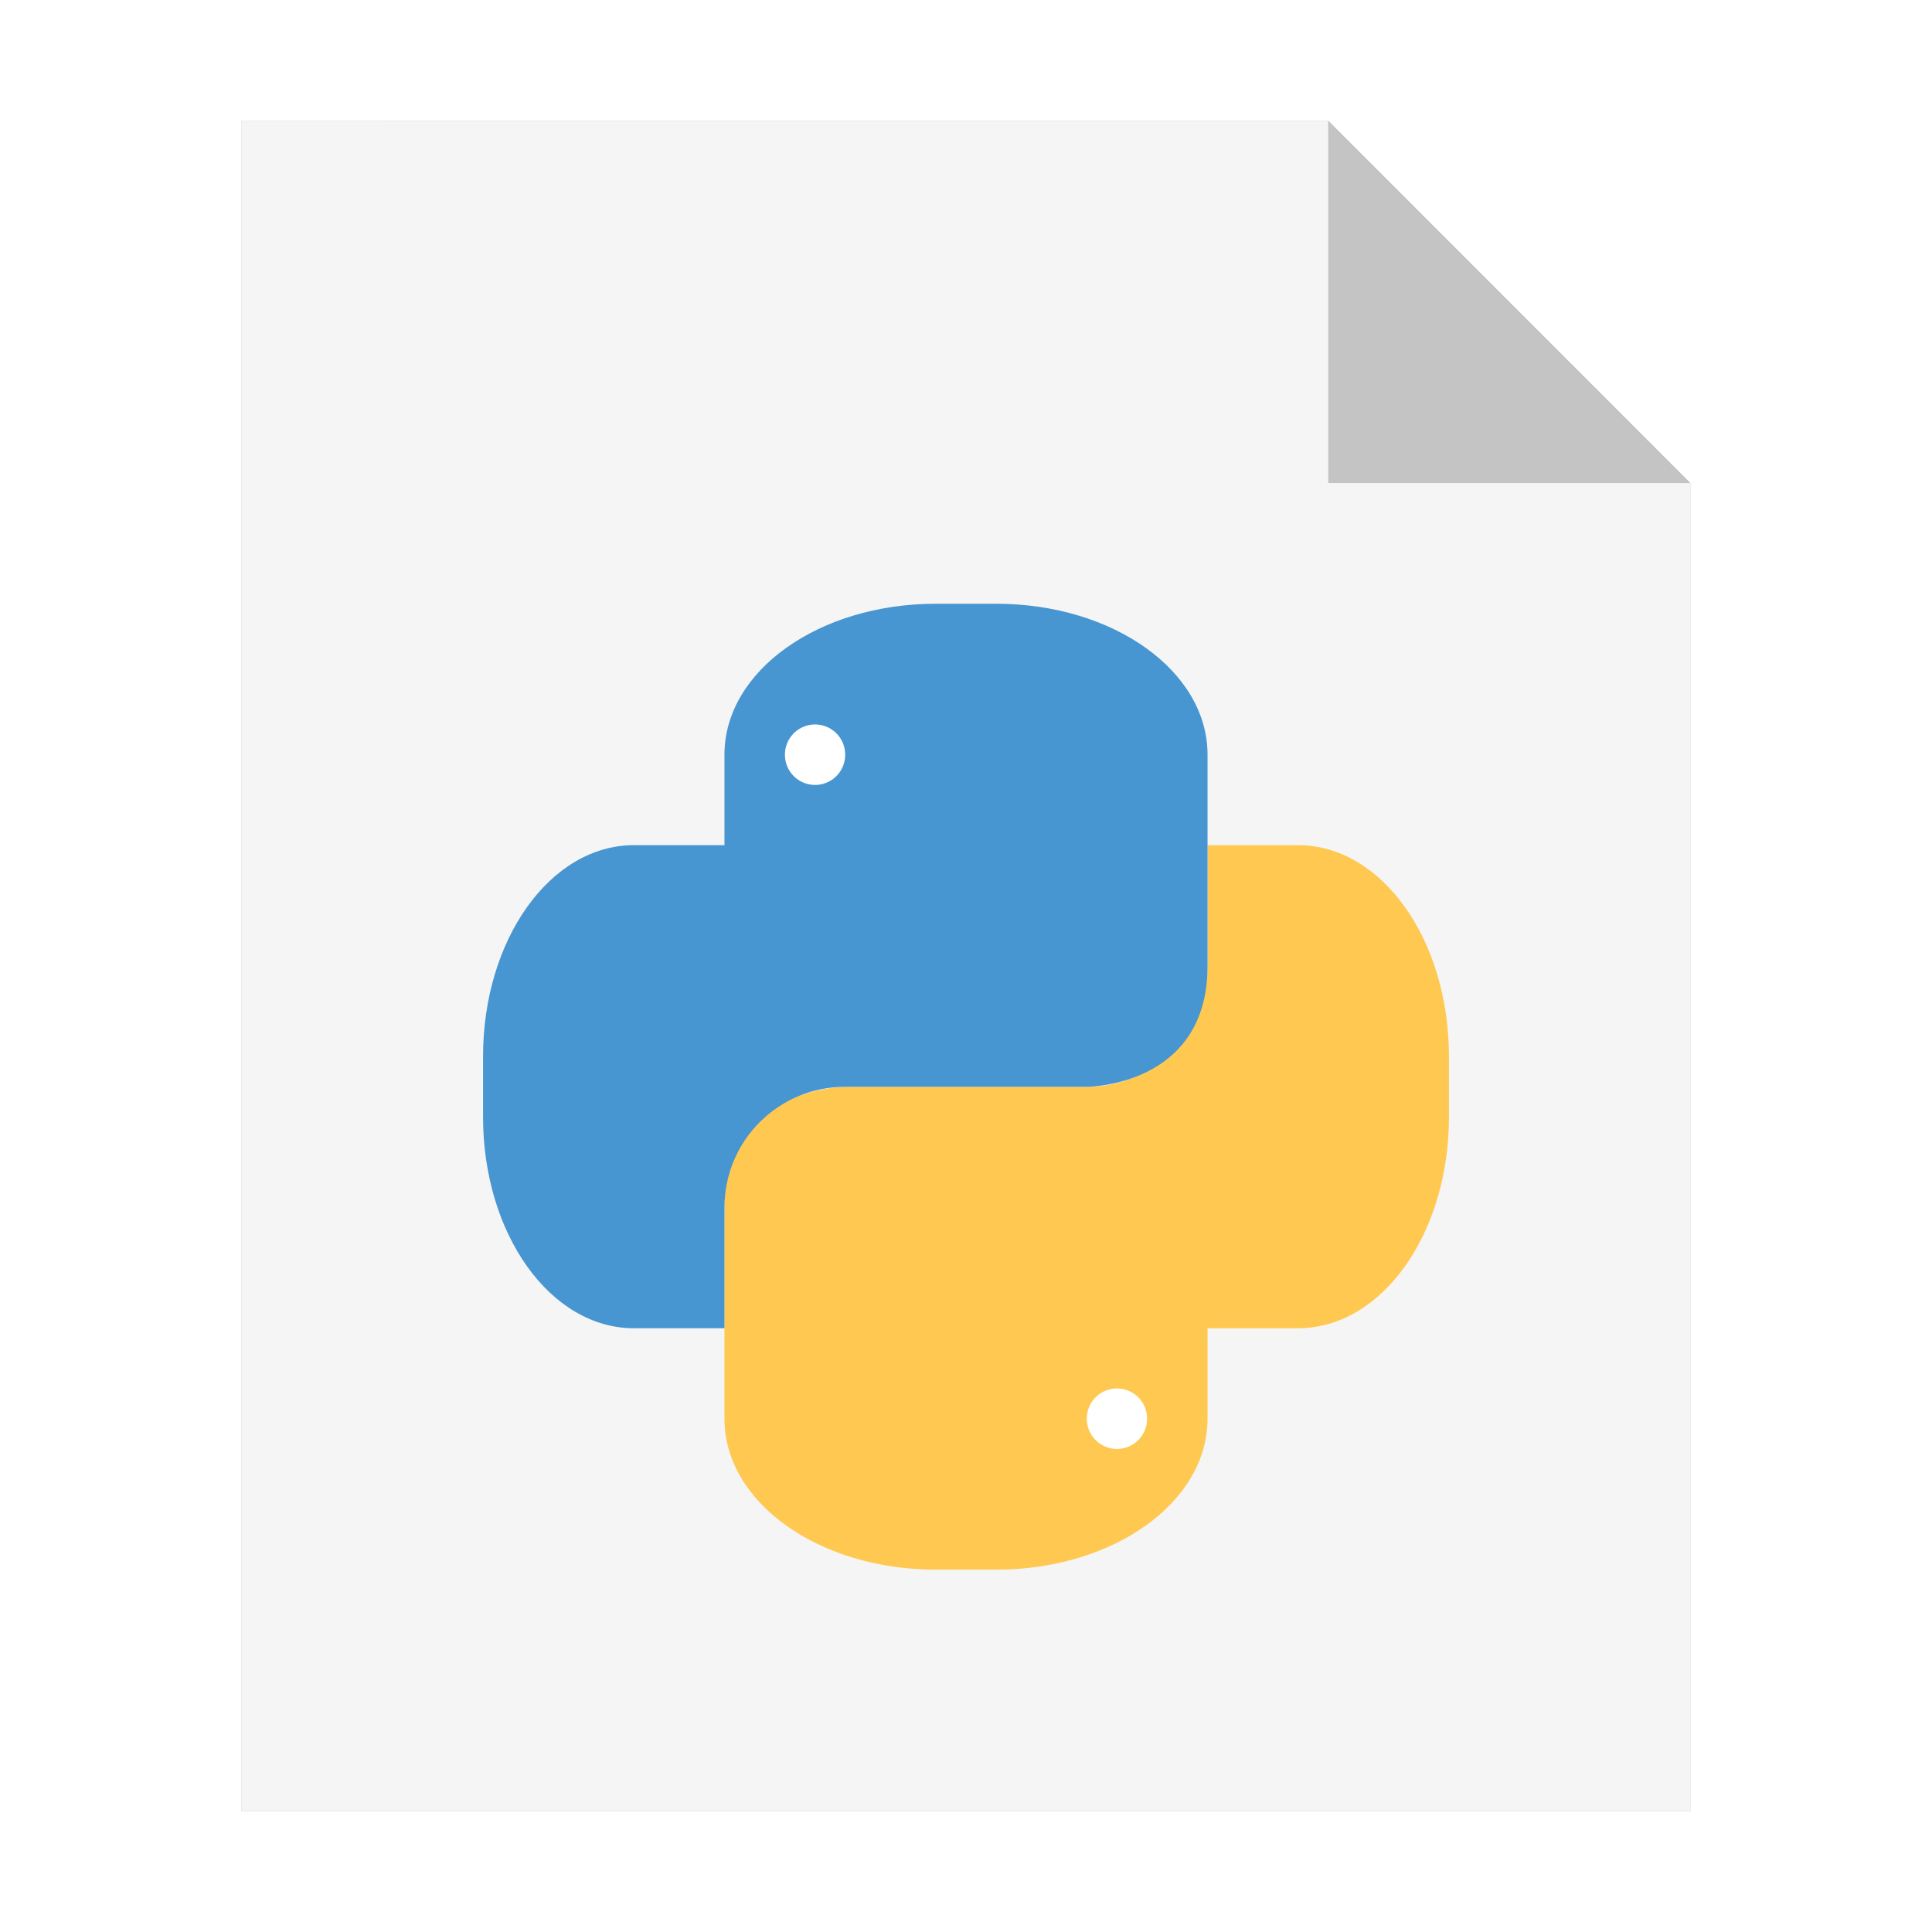 <?xml version="1.0" encoding="UTF-8" standalone="no"?>
<svg
   xmlns:dc="http://purl.org/dc/elements/1.1/"
   xmlns:cc="http://creativecommons.org/ns#"
   xmlns:rdf="http://www.w3.org/1999/02/22-rdf-syntax-ns#"
   xmlns:svg="http://www.w3.org/2000/svg"
   xmlns="http://www.w3.org/2000/svg"
   xmlns:sodipodi="http://sodipodi.sourceforge.net/DTD/sodipodi-0.dtd"
   xmlns:inkscape="http://www.inkscape.org/namespaces/inkscape"
   sodipodi:docname="text-x-python.svg"
   inkscape:version="1.0.1 (3bc2e813f5, 2020-09-07)"
   id="svg8"
   version="1.1"
   viewBox="0 0 8.467 8.467"
   height="32"
   width="32">
  <defs
     id="defs2">
    <filter
       inkscape:collect="always"
       style="color-interpolation-filters:sRGB"
       id="filter33113"
       x="-0.081"
       width="1.163"
       y="-0.07"
       height="1.139">
      <feGaussianBlur
         inkscape:collect="always"
         stdDeviation="0.215"
         id="feGaussianBlur33115" />
    </filter>
  </defs>
  <sodipodi:namedview
     inkscape:window-maximized="1"
     inkscape:window-y="0"
     inkscape:window-x="0"
     inkscape:window-height="1000"
     inkscape:window-width="1920"
     units="px"
     showgrid="false"
     inkscape:document-rotation="0"
     inkscape:current-layer="layer1"
     inkscape:document-units="px"
     inkscape:cy="33.181681"
     inkscape:cx="33.871718"
     inkscape:zoom="9.0045629"
     inkscape:pageshadow="2"
     inkscape:pageopacity="0.0"
     borderopacity="1.0"
     bordercolor="#666666"
     pagecolor="#ffffff"
     id="base" />
  <g
     id="layer1"
     inkscape:groupmode="layer"
     inkscape:label="Capa 1">
    <path
       style="opacity:0.5;fill:#000000;fill-opacity:1;stroke:none;stroke-width:2.294;filter:url(#filter33113)"
       d="M 1.058,0.529 V 7.937 H 7.408 V 2.117 l -1.587,-1.587 z"
       id="path926-2"
       inkscape:connector-curvature="0" />
    <path
       style="opacity:1;fill:#f5f5f5;fill-opacity:1;stroke:none;stroke-width:2.294"
       d="M 1.058,0.529 V 7.937 H 7.408 V 2.117 l -1.587,-1.587 z"
       id="path926"
       inkscape:connector-curvature="0" />
    <path
       inkscape:connector-curvature="0"
       style="opacity:0.2;fill:#000000;fill-opacity:1;stroke:none;stroke-width:2.294"
       d="M 5.821,0.529 V 2.117 h 1.587 z"
       id="path926-1" />
    <path
       inkscape:connector-curvature="0"
       style="fill:#ffc851;stroke-width:0.265"
       d="M 5.292,3.704 V 4.233 C 5.292,4.526 5.056,4.763 4.763,4.763 H 3.704 c 0,0 -0.529,0 -0.529,0.529 v 0.926 c 0,0.366 0.413,0.661 0.926,0.661 H 4.366 c 0.513,0 0.926,-0.295 0.926,-0.661 v -0.397 h 0.397 C 6.055,5.821 6.35,5.408 6.35,4.895 V 4.63 C 6.35,4.117 6.055,3.704 5.689,3.704 Z"
       id="path2" />
    <path
       inkscape:connector-curvature="0"
       style="fill:#ffffff;stroke-width:0.265"
       d="M 4.895,6.085 A 0.132,0.132 0 0 1 5.027,6.218 0.132,0.132 0 0 1 4.895,6.35 0.132,0.132 0 0 1 4.763,6.218 0.132,0.132 0 0 1 4.895,6.085 Z"
       id="path4" />
    <path
       inkscape:connector-curvature="0"
       style="fill:#4795d1;stroke-width:0.265"
       d="M 4.101,2.646 C 3.588,2.646 3.175,2.941 3.175,3.307 v 0.397 H 2.778 c -0.366,0 -0.661,0.413 -0.661,0.926 v 0.265 c 0,0.513 0.295,0.926 0.661,0.926 H 3.175 V 5.292 C 3.175,4.999 3.411,4.763 3.704,4.763 H 4.763 c 0,0 0.529,0 0.529,-0.529 V 3.307 c 0,-0.366 -0.413,-0.661 -0.926,-0.661 z"
       id="path6" />
    <path
       inkscape:connector-curvature="0"
       style="fill:#ffffff;stroke-width:0.265"
       d="M 3.572,3.175 A 0.132,0.132 0 0 1 3.704,3.307 0.132,0.132 0 0 1 3.572,3.44 0.132,0.132 0 0 1 3.44,3.307 0.132,0.132 0 0 1 3.572,3.175 Z"
       id="path8" />
  </g>
</svg>
